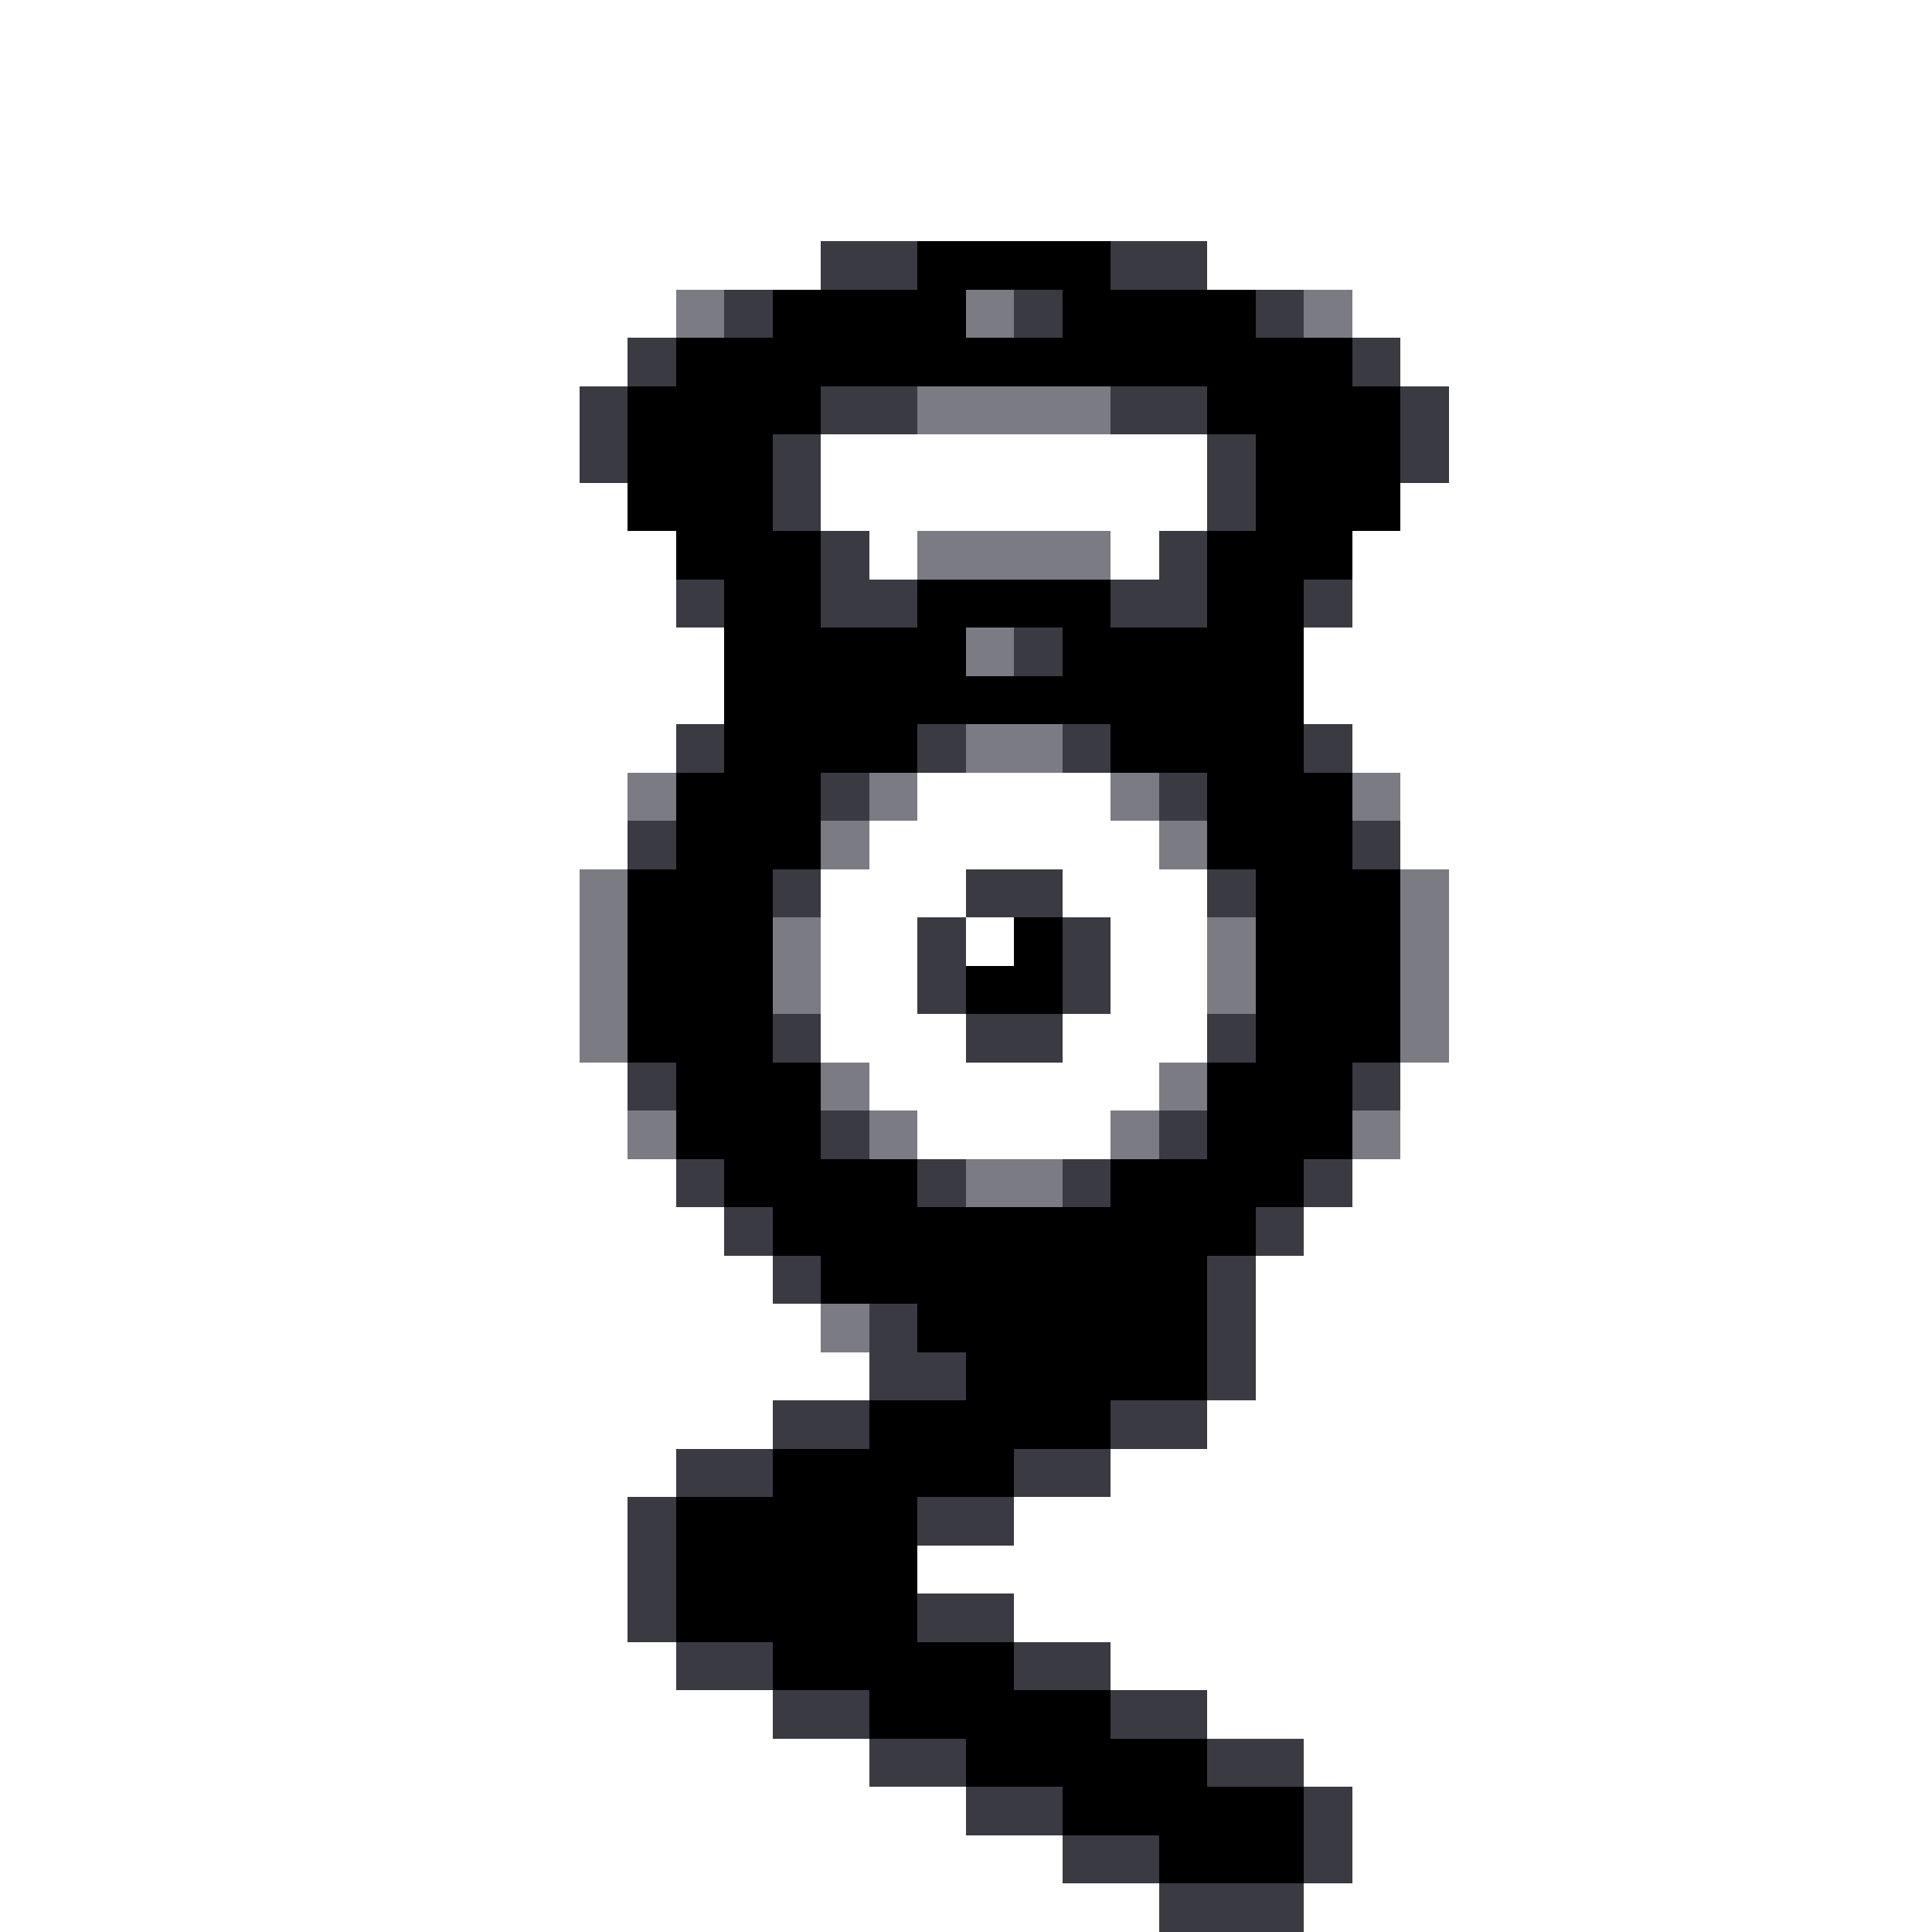 <svg xmlns="http://www.w3.org/2000/svg" viewBox="0 -0.5 40 40" shape-rendering="crispEdges">
<rect x="0" y="-0.5" width="40" height="40" fill="#333333" stroke="none"/>
<path stroke="#ffffff" d="M0 0h40M0 1h40M0 2h40M0 3h40M0 4h40M0 5h17M25 5h15M0 6h14M28 6h12M0 7h13M29 7h11M0 8h12M30 8h10M0 9h12M17 9h8M30 9h10M0 10h13M17 10h8M29 10h11M0 11h14M18 11h1M23 11h1M28 11h12M0 12h14M28 12h12M0 13h15M27 13h13M0 14h15M27 14h13M0 15h14M28 15h12M0 16h13M19 16h4M29 16h11M0 17h13M18 17h6M29 17h11M0 18h12M17 18h3M22 18h3M30 18h10M0 19h12M17 19h2M20 19h1M23 19h2M30 19h10M0 20h12M17 20h2M23 20h2M30 20h10M0 21h12M17 21h3M22 21h3M30 21h10M0 22h13M18 22h6M29 22h11M0 23h13M19 23h4M29 23h11M0 24h14M28 24h12M0 25h15M27 25h13M0 26h16M26 26h14M0 27h17M26 27h14M0 28h18M26 28h14M0 29h16M25 29h15M0 30h14M23 30h17M0 31h13M21 31h19M0 32h13M19 32h21M0 33h13M21 33h19M0 34h14M23 34h17M0 35h16M25 35h15M0 36h18M27 36h13M0 37h20M28 37h12M0 38h22M28 38h12M0 39h24M27 39h13" />
<path stroke="#3a3a42" d="M17 5h2M23 5h2M15 6h1M21 6h1M26 6h1M13 7h1M28 7h1M12 8h1M17 8h2M23 8h2M29 8h1M12 9h1M16 9h1M25 9h1M29 9h1M16 10h1M25 10h1M17 11h1M24 11h1M14 12h1M17 12h2M23 12h2M27 12h1M21 13h1M14 15h1M19 15h1M22 15h1M27 15h1M17 16h1M24 16h1M13 17h1M28 17h1M16 18h1M20 18h2M25 18h1M19 19h1M22 19h1M19 20h1M22 20h1M16 21h1M20 21h2M25 21h1M13 22h1M28 22h1M17 23h1M24 23h1M14 24h1M19 24h1M22 24h1M27 24h1M15 25h1M26 25h1M16 26h1M25 26h1M18 27h1M25 27h1M18 28h2M25 28h1M16 29h2M23 29h2M14 30h2M21 30h2M13 31h1M19 31h2M13 32h1M13 33h1M19 33h2M14 34h2M21 34h2M16 35h2M23 35h2M18 36h2M25 36h2M20 37h2M27 37h1M22 38h2M27 38h1M24 39h3" />
<path stroke="#000000" d="M19 5h4M16 6h4M22 6h4M14 7h14M13 8h4M25 8h4M13 9h3M26 9h3M13 10h3M26 10h3M14 11h3M25 11h3M15 12h2M19 12h4M25 12h2M15 13h5M22 13h5M15 14h12M15 15h4M23 15h4M14 16h3M25 16h3M14 17h3M25 17h3M13 18h3M26 18h3M13 19h3M21 19h1M26 19h3M13 20h3M20 20h2M26 20h3M13 21h3M26 21h3M14 22h3M25 22h3M14 23h3M25 23h3M15 24h4M23 24h4M16 25h10M17 26h8M19 27h6M20 28h5M18 29h5M16 30h5M14 31h5M14 32h5M14 33h5M16 34h5M18 35h5M20 36h5M22 37h5M24 38h3" />
<path stroke="#7b7b84" d="M14 6h1M20 6h1M27 6h1M19 8h4M19 11h4M20 13h1M20 15h2M13 16h1M18 16h1M23 16h1M28 16h1M17 17h1M24 17h1M12 18h1M29 18h1M12 19h1M16 19h1M25 19h1M29 19h1M12 20h1M16 20h1M25 20h1M29 20h1M12 21h1M29 21h1M17 22h1M24 22h1M13 23h1M18 23h1M23 23h1M28 23h1M20 24h2M17 27h1" />
</svg>